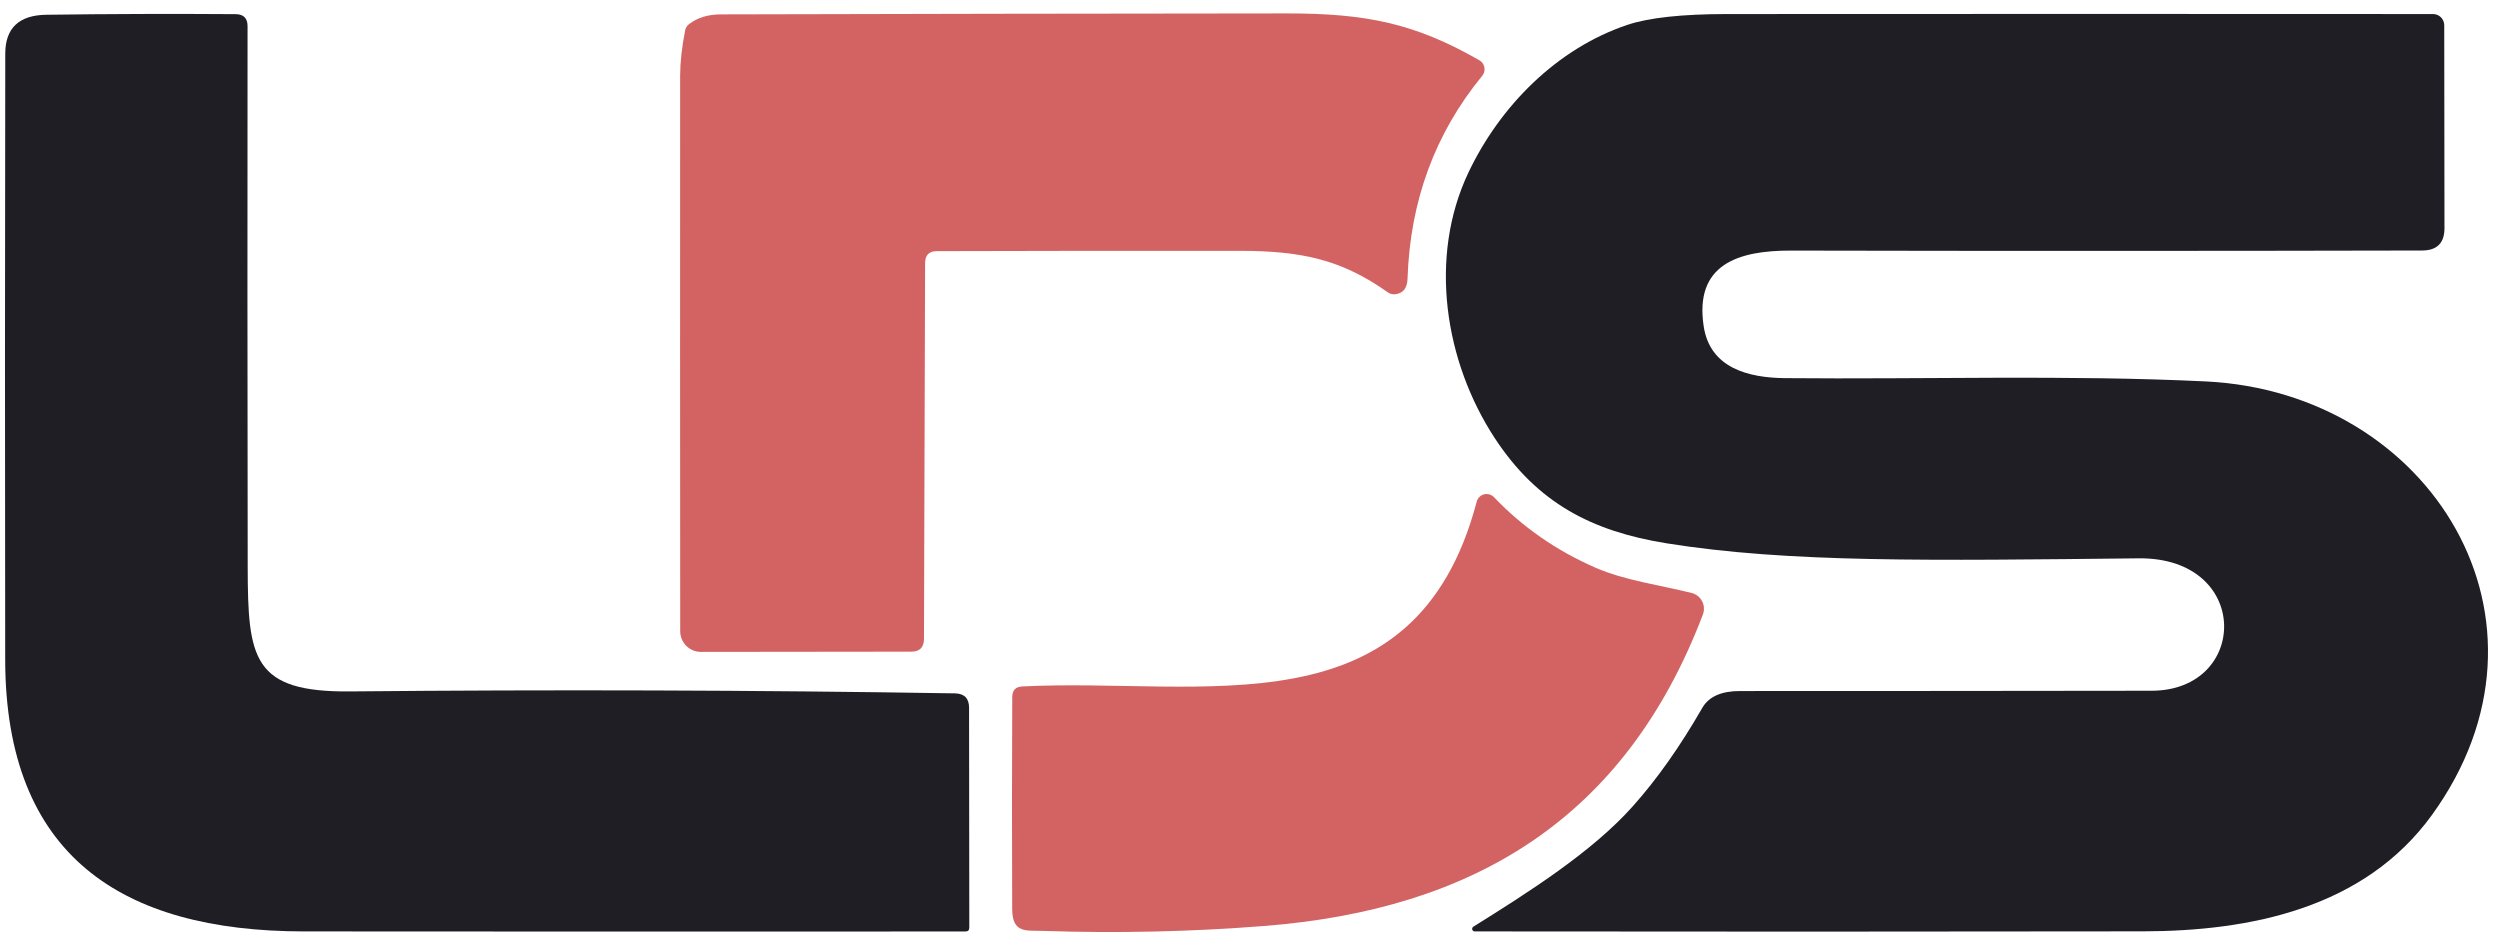 <svg width="142" height="53" viewBox="0 0 142 53" fill="none" xmlns="http://www.w3.org/2000/svg">
<path d="M84.029 3.423C84.103 3.466 84.167 3.524 84.217 3.594C84.266 3.664 84.3 3.744 84.315 3.828C84.33 3.912 84.327 3.999 84.305 4.082C84.283 4.165 84.244 4.242 84.189 4.308C81.505 7.582 80.092 11.424 79.948 15.833C79.931 16.373 79.694 16.666 79.236 16.714C79.094 16.73 78.951 16.692 78.833 16.608C76.189 14.731 73.905 14.252 70.431 14.248C64.784 14.242 59.046 14.248 53.215 14.265C52.772 14.265 52.548 14.488 52.546 14.934L52.482 36.294C52.479 36.774 52.238 37.014 51.757 37.014L39.81 37.028C39.499 37.028 39.2 36.904 38.98 36.684C38.76 36.464 38.636 36.165 38.636 35.854C38.628 25.329 38.626 14.808 38.632 4.291C38.635 3.526 38.729 2.671 38.916 1.728C38.944 1.578 39.019 1.458 39.141 1.368C39.613 1.004 40.212 0.82 40.938 0.817C51.65 0.789 62.363 0.77 73.077 0.762C77.614 0.758 80.377 1.33 84.029 3.423Z" fill="#D36362"/>
<path d="M54.242 39.383C54.776 39.394 55.043 39.667 55.043 40.201L55.056 52.688C55.056 52.835 54.983 52.908 54.836 52.908C42.3 52.916 29.766 52.915 17.235 52.904C6.896 52.891 0.316 48.599 0.295 37.481C0.278 26.004 0.279 14.525 0.299 3.046C0.302 1.594 1.081 0.858 2.638 0.838C6.237 0.79 9.819 0.779 13.383 0.804C13.835 0.807 14.061 1.034 14.061 1.486C14.05 11.689 14.053 21.932 14.069 32.214C14.082 37.396 14.332 39.328 19.908 39.273C31.382 39.163 42.827 39.199 54.242 39.383Z" fill="#1E1E24"/>
<path d="M96.77 18.537C97.13 20.906 99.304 21.456 101.372 21.478C109.304 21.554 117.367 21.283 125.278 21.664C138.087 22.283 146.108 35.265 138.138 46.286C134.303 51.587 127.825 52.892 121.711 52.9C109.039 52.92 96.39 52.921 83.763 52.904C83.732 52.904 83.701 52.894 83.676 52.875C83.651 52.856 83.632 52.829 83.624 52.799C83.615 52.769 83.617 52.736 83.628 52.707C83.639 52.678 83.66 52.653 83.687 52.636C86.848 50.661 90.437 48.386 92.746 45.793C94.116 44.259 95.43 42.399 96.687 40.213C97.054 39.572 97.767 39.251 98.827 39.251C106.623 39.251 114.418 39.245 122.212 39.234C127.758 39.226 127.89 31.641 121.466 31.713C109.649 31.84 101.589 31.971 94.67 30.861C90.407 30.179 87.314 28.56 84.908 24.895C82.048 20.535 81.128 14.603 83.408 9.798C85.2 6.023 88.438 2.747 92.45 1.408C93.662 1.004 95.535 0.801 98.068 0.798C111.497 0.789 124.874 0.789 138.198 0.798C138.367 0.798 138.528 0.865 138.647 0.984C138.766 1.103 138.833 1.265 138.833 1.433L138.846 12.958C138.846 13.803 138.424 14.226 137.579 14.229C125.492 14.257 113.539 14.259 101.72 14.233C98.728 14.228 96.232 15.012 96.77 18.537Z" fill="#1E1E24"/>
<path d="M58.064 38.99C68.331 38.465 80.377 41.774 83.877 28.495C83.903 28.395 83.955 28.303 84.029 28.23C84.102 28.157 84.194 28.104 84.294 28.079C84.394 28.053 84.5 28.054 84.599 28.083C84.699 28.112 84.789 28.166 84.86 28.241C86.479 29.939 88.399 31.273 90.623 32.245C92.254 32.961 94.28 33.232 96.089 33.681C96.215 33.713 96.333 33.772 96.435 33.853C96.537 33.934 96.621 34.036 96.681 34.151C96.741 34.267 96.776 34.394 96.783 34.524C96.79 34.654 96.77 34.784 96.724 34.906C92.3 46.52 83.678 51.664 71.805 52.596C67.641 52.924 63.465 53.017 59.276 52.876C58.285 52.842 57.496 53.037 57.492 51.618C57.475 47.562 57.476 43.55 57.496 39.584C57.499 39.207 57.688 39.01 58.064 38.99Z" fill="#D36362"/>
</svg>
